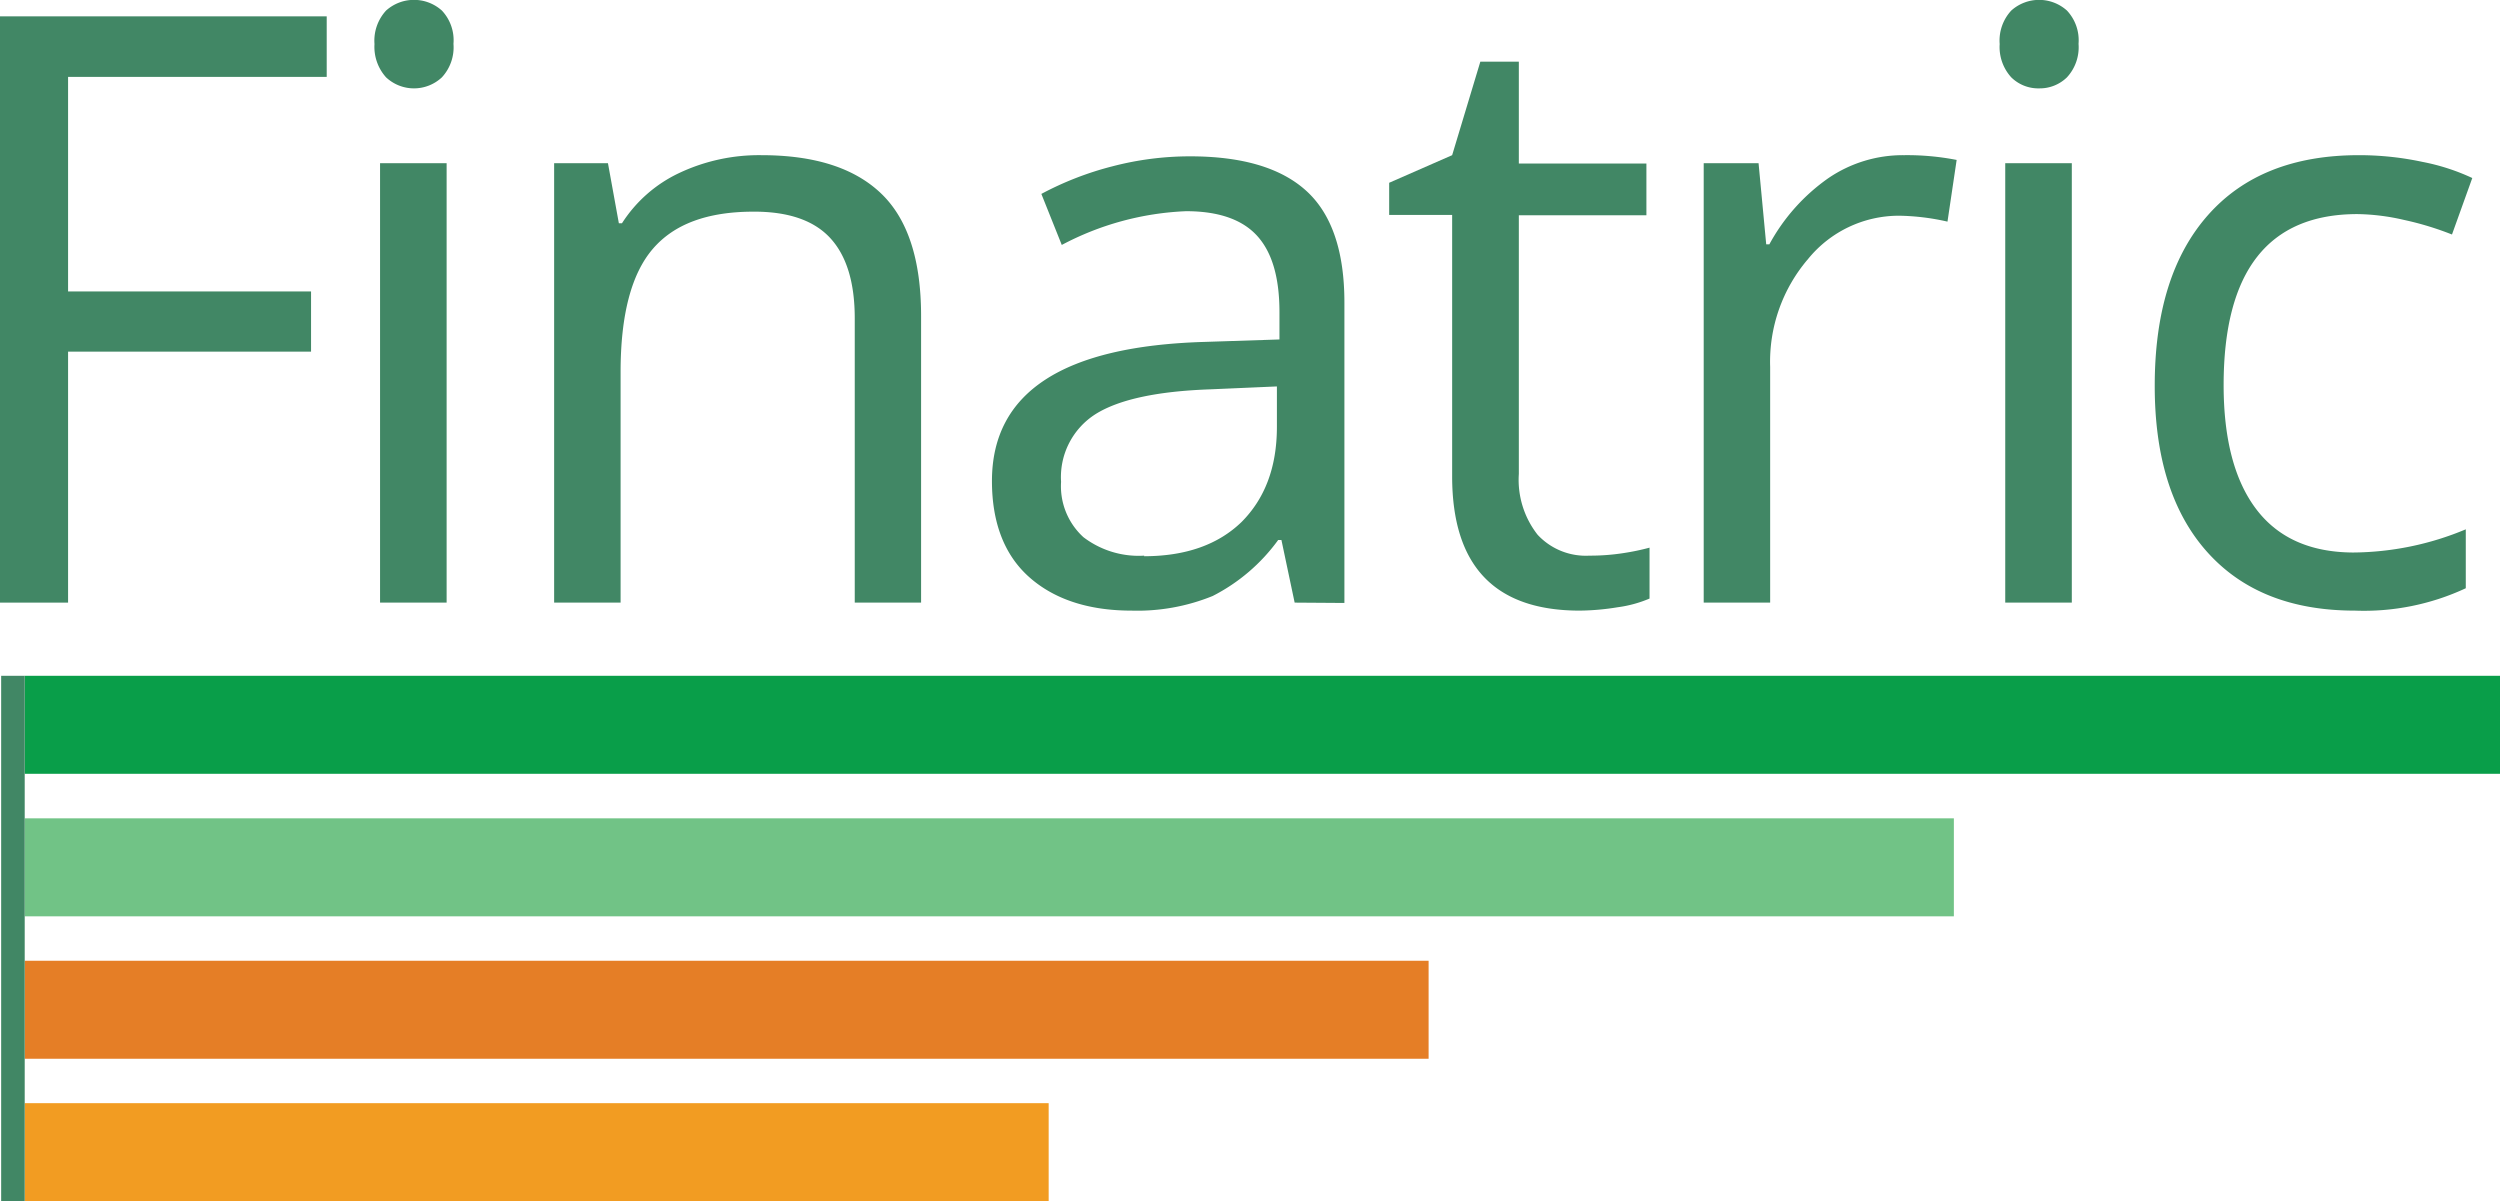 <svg id="Layer_1" data-name="Layer 1" xmlns="http://www.w3.org/2000/svg" viewBox="0 0 215.56 103.57"><title>Fnatric</title><path d="M248.45,137.64h-5.87V87.09h28.17v5.22h-22.3v18.5H269.4V116H248.45Z" transform="translate(-242.58 -85.68)" style="fill:#418765"/><path d="M274.87,89.48a3.84,3.84,0,0,1,1-2.89,3.6,3.6,0,0,1,4.81,0,3.73,3.73,0,0,1,1,2.87,3.81,3.81,0,0,1-1,2.89,3.52,3.52,0,0,1-4.81,0A3.92,3.92,0,0,1,274.87,89.48Zm6.22,48.16h-5.74V99.75h5.74Z" transform="translate(-242.58 -85.68)" style="fill:#418765"/><path d="M316.28,137.64V113.13q0-4.63-2.11-6.92t-6.6-2.28c-4,0-6.87,1.07-8.71,3.22s-2.77,5.68-2.77,10.61v19.88h-5.73V99.75H295l.94,5.18h.27a11.84,11.84,0,0,1,4.95-4.34,16.12,16.12,0,0,1,7.08-1.53q6.86,0,10.31,3.3T322,112.92v24.72Z" transform="translate(-242.58 -85.68)" style="fill:#418765"/><path d="M354.21,137.64l-1.14-5.4h-.28a15.88,15.88,0,0,1-5.65,4.83,17.25,17.25,0,0,1-7,1.26c-3.75,0-6.7-1-8.83-2.9s-3.2-4.69-3.2-8.27q0-11.47,18.36-12l6.43-.21v-2.35c0-3-.64-5.17-1.92-6.58s-3.32-2.13-6.13-2.13a25,25,0,0,0-10.72,2.91l-1.76-4.4a27.23,27.23,0,0,1,6.13-2.38,26.47,26.47,0,0,1,6.69-.86q6.78,0,10.05,3t3.26,9.65v25.86Zm-13-4q5.36,0,8.41-2.94c2-2,3.06-4.7,3.06-8.22V119l-5.74.25q-6.84.24-9.87,2.12a6.43,6.43,0,0,0-3,5.86A5.94,5.94,0,0,0,336,132,7.86,7.86,0,0,0,341.25,133.59Z" transform="translate(-242.58 -85.68)" style="fill:#418765"/><path d="M379.62,133.59a18.65,18.65,0,0,0,2.94-.22,19.85,19.85,0,0,0,2.25-.47v4.39a10.59,10.59,0,0,1-2.75.75,21.33,21.33,0,0,1-3.27.29q-11,0-11-11.58V104.21h-5.43v-2.77l5.43-2.38L370.22,91h3.32v8.78h11v4.46h-11v22.3a7.67,7.67,0,0,0,1.62,5.25A5.67,5.67,0,0,0,379.62,133.59Z" transform="translate(-242.58 -85.68)" style="fill:#418765"/><path d="M406.76,99.06a22.28,22.28,0,0,1,4.53.41l-.79,5.32a20,20,0,0,0-4.15-.51,10.1,10.1,0,0,0-7.87,3.73,13.61,13.61,0,0,0-3.27,9.3v20.33h-5.73V99.75h4.73l.66,7h.27a16.65,16.65,0,0,1,5.09-5.71A11.4,11.4,0,0,1,406.76,99.06Z" transform="translate(-242.58 -85.68)" style="fill:#418765"/><path d="M415,89.48a3.81,3.81,0,0,1,1-2.89,3.59,3.59,0,0,1,4.8,0,3.74,3.74,0,0,1,1,2.87,3.82,3.82,0,0,1-1,2.89,3.36,3.36,0,0,1-2.38.95,3.32,3.32,0,0,1-2.42-.95A3.88,3.88,0,0,1,415,89.48Zm6.22,48.16h-5.74V99.75h5.74Z" transform="translate(-242.58 -85.68)" style="fill:#418765"/><path d="M445.62,138.33q-8.22,0-12.74-5.07t-4.51-14.33q0-9.5,4.58-14.69T446,99.06a26,26,0,0,1,5.46.58,18.27,18.27,0,0,1,4.29,1.39L454,105.9a26.25,26.25,0,0,0-4.15-1.26,18.78,18.78,0,0,0-4-.5q-11.53,0-11.54,14.73,0,7,2.81,10.71t8.35,3.74a25.55,25.55,0,0,0,9.72-2v5.08A20.78,20.78,0,0,1,445.62,138.33Z" transform="translate(-242.58 -85.68)" style="fill:#418765"/><rect x="2.13" y="58.27" width="213.43" height="8.45" style="fill:#099e49"/><rect x="2.13" y="70.56" width="166.34" height="8.45" style="fill:#71c386"/><rect x="2.13" y="82.84" width="121.05" height="8.45" style="fill:#e57e26"/><rect x="2.13" y="95.12" width="88.29" height="8.45" style="fill:#f29c22"/><rect x="0.1" y="58.27" width="2.03" height="45.3" style="fill:#418765"/></svg>